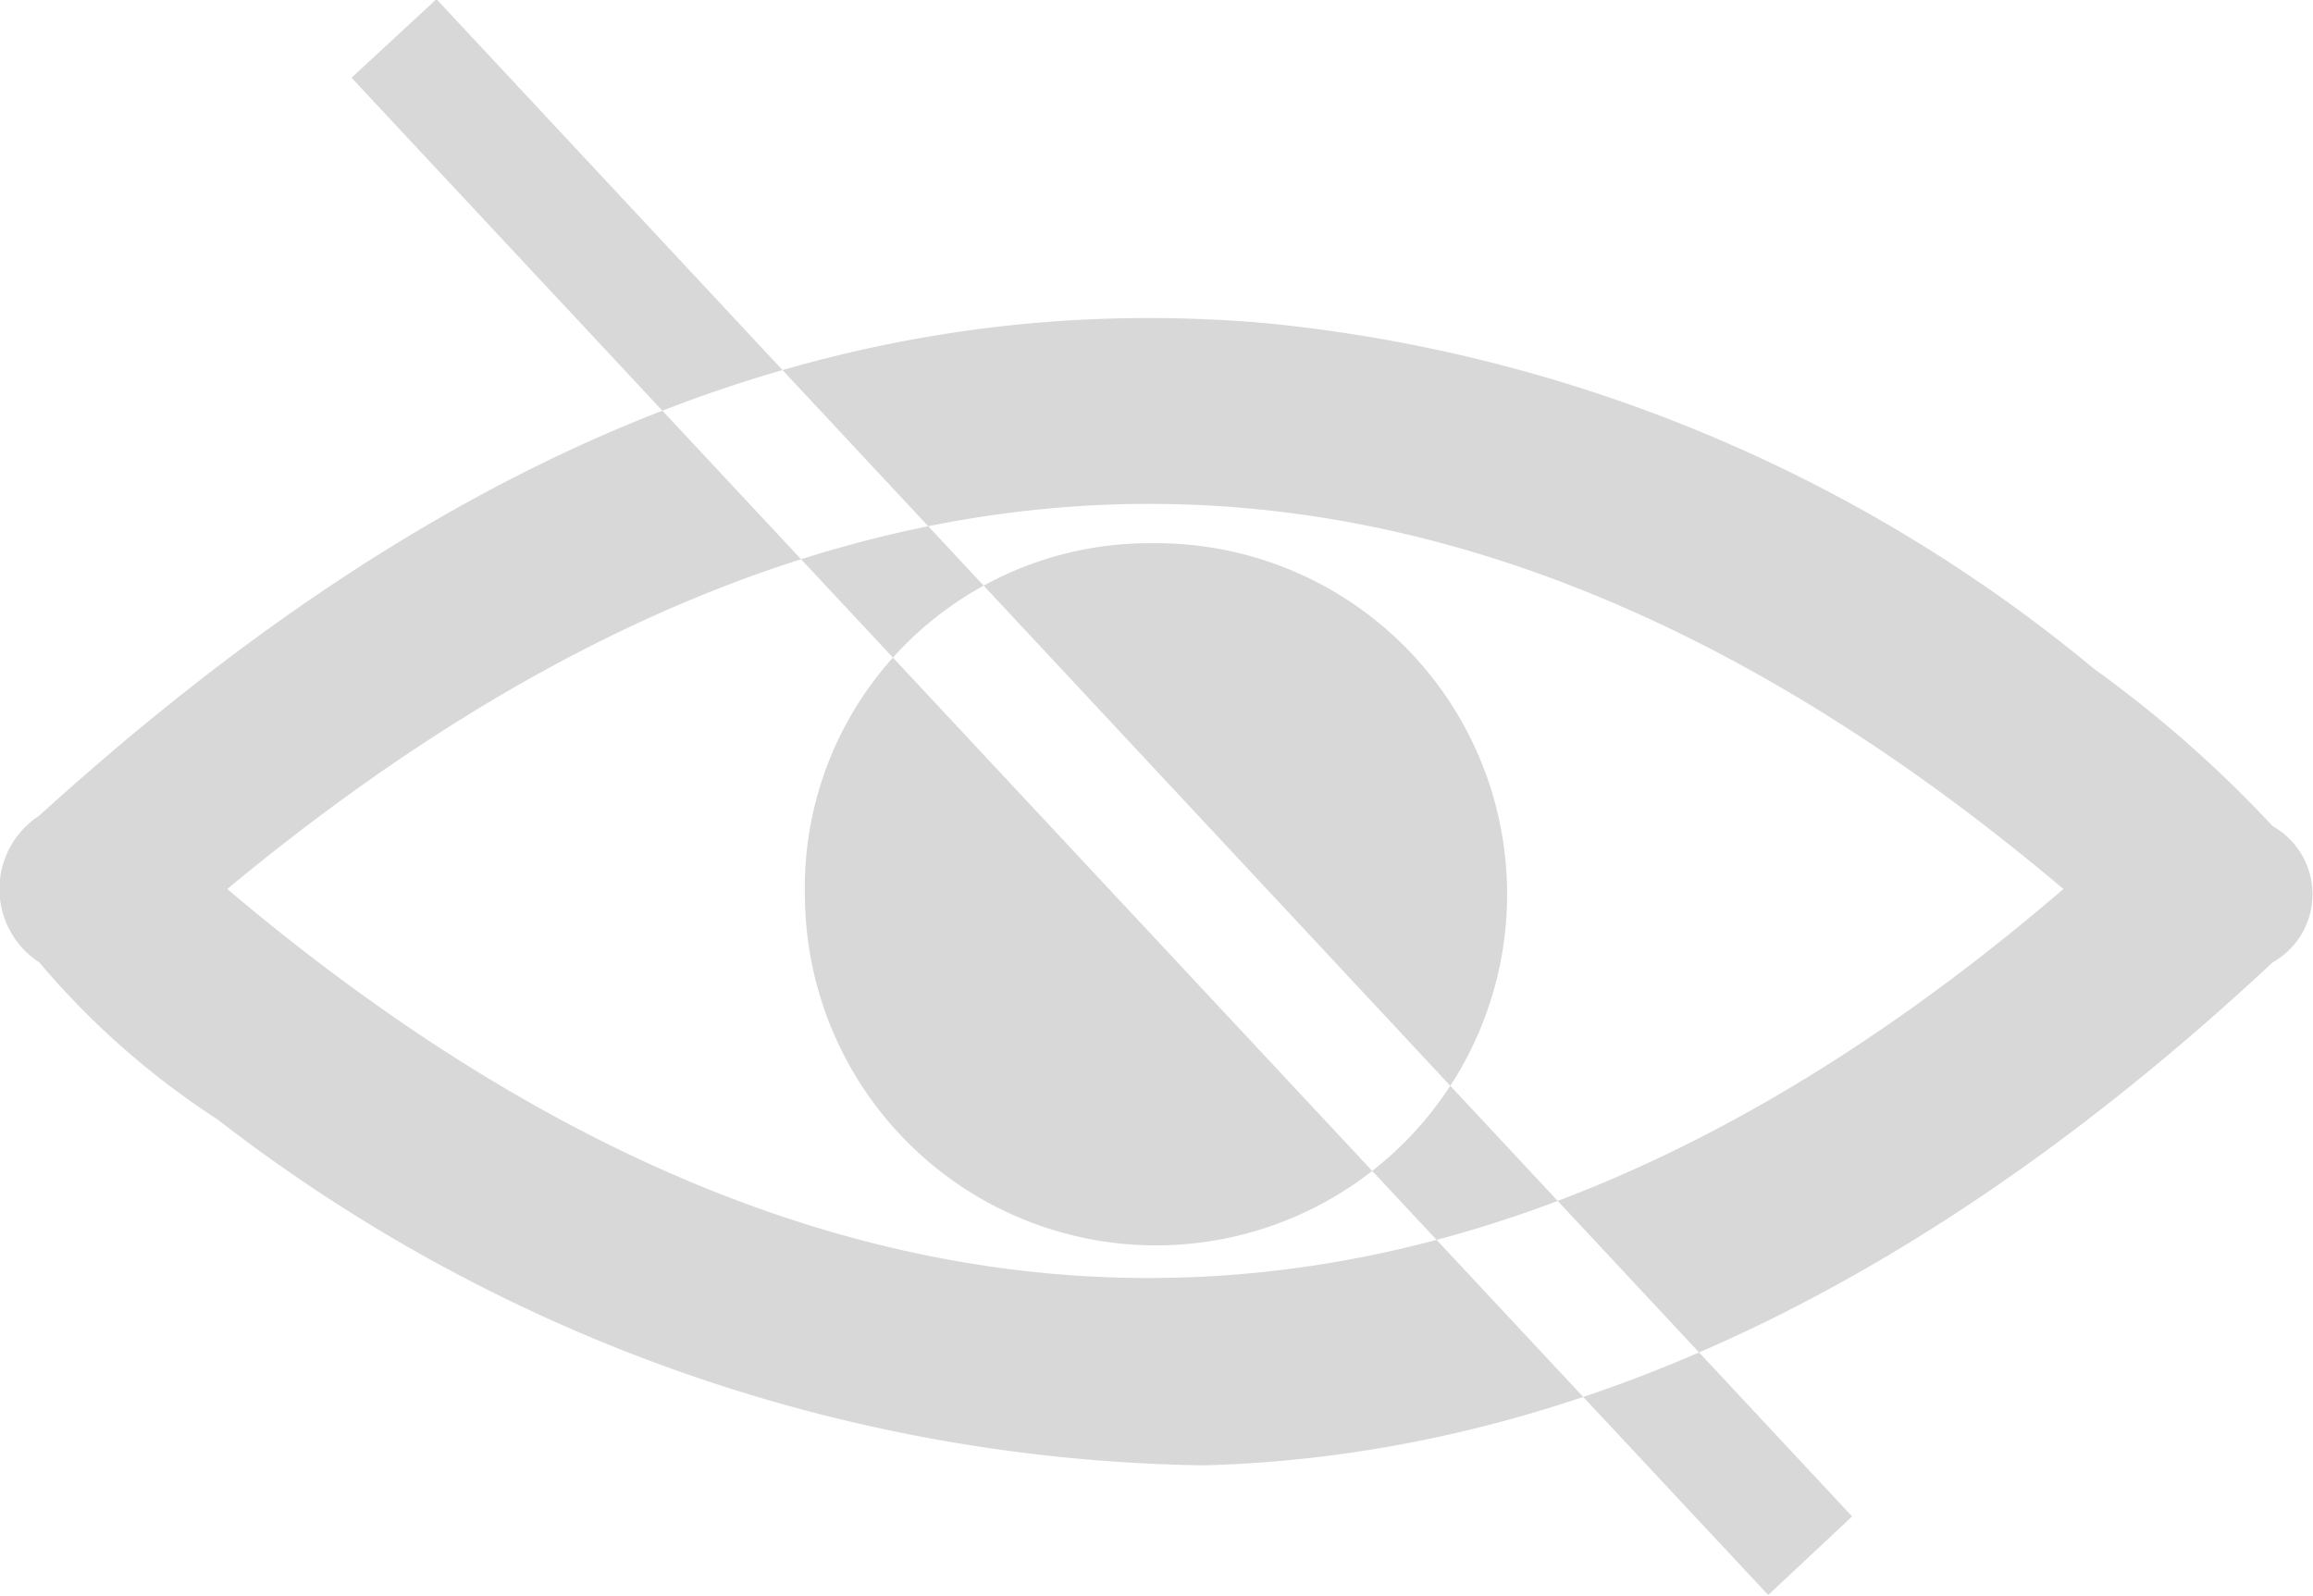 <svg xmlns="http://www.w3.org/2000/svg" width="21.78" height="15.031" viewBox="0 0 21.78 15.031">
  <defs>
    <style>
      .cls-1 {
        fill: #d8d8d8;
        fill-rule: evenodd;
      }
    </style>
  </defs>
  <path id="不顯示" class="cls-1" d="M1314.24,348.736a15.527,15.527,0,0,1-9.28-3.256,7.616,7.616,0,0,1-1.68-1.48,0.824,0.824,0,0,1,0-1.382c3.26-2.96,7.01-5.032,11.55-4.637a14.422,14.422,0,0,1,7.8,3.256,11.394,11.394,0,0,1,1.68,1.48,0.736,0.736,0,0,1,0,1.283C1321.35,346.762,1317.99,348.637,1314.24,348.736Zm-9.19-5.427c5.83,4.933,11.66,4.835,17.29,0C1316.61,338.474,1310.88,338.474,1305.05,343.309Zm8.7-3.256a3.306,3.306,0,1,1-3.26,3.355A3.244,3.244,0,0,1,1313.75,340.053Zm-7.53-4.383,0.8-.74,13.33,14.287-0.79.74Z" transform="translate(-1302.91 -334.938)"/>
</svg>
